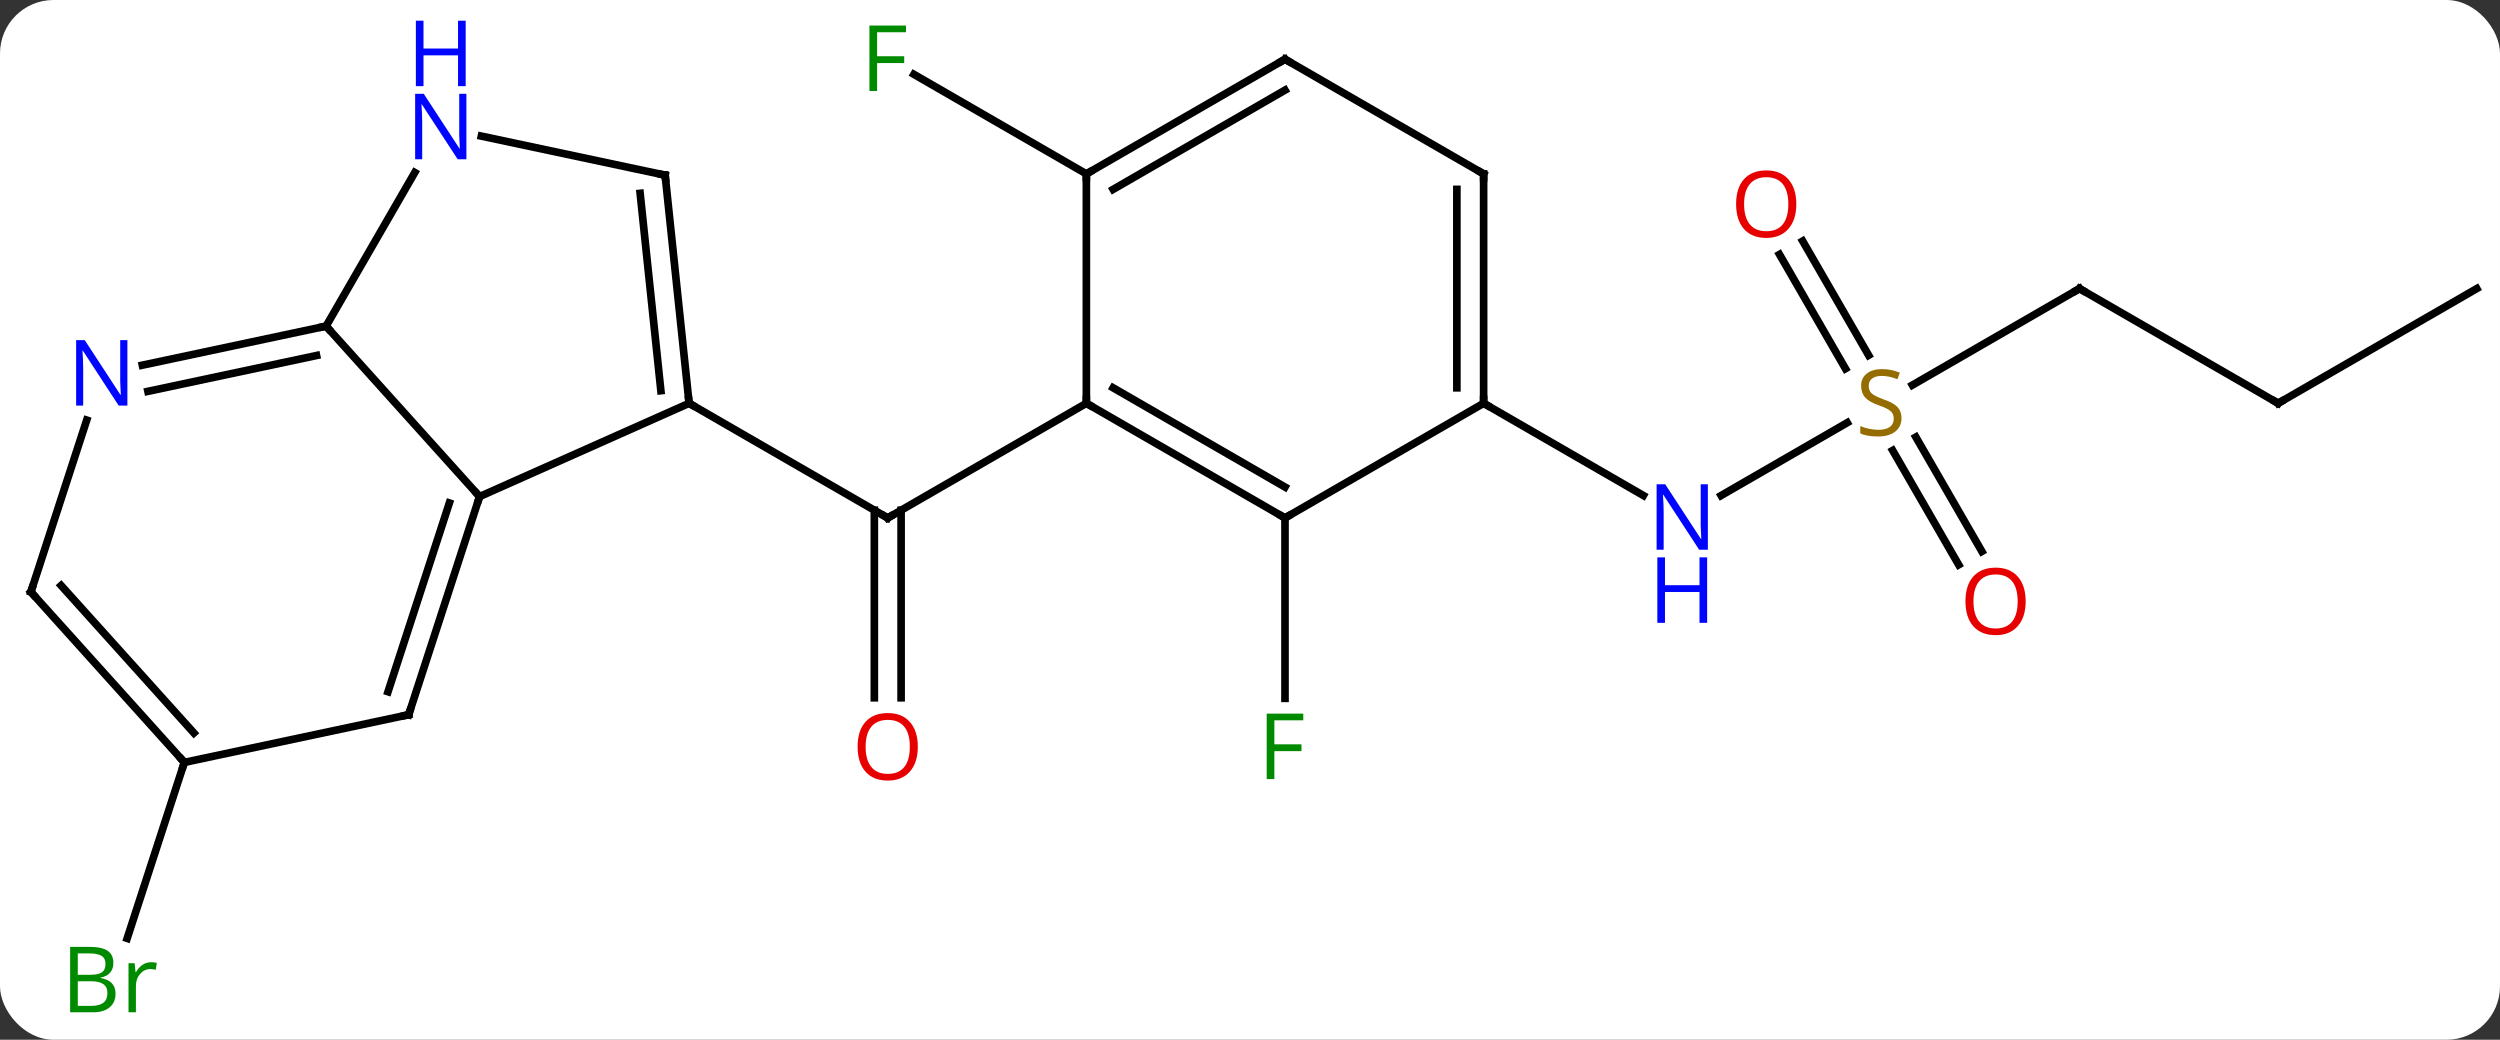 <svg width="327" viewBox="0 0 327 136" style="fill-opacity:1; color-rendering:auto; color-interpolation:auto; text-rendering:auto; stroke:black; stroke-linecap:square; stroke-miterlimit:10; shape-rendering:auto; stroke-opacity:1; fill:black; stroke-dasharray:none; font-weight:normal; stroke-width:1; font-family:'Open Sans'; font-style:normal; stroke-linejoin:miter; font-size:12; stroke-dashoffset:0; image-rendering:auto;" height="136" class="cas-substance-image" xmlns:xlink="http://www.w3.org/1999/xlink" xmlns="http://www.w3.org/2000/svg"><rect x="0" y="0" width="327" height="136" fill="#333333" stroke="none"/><svg class="cas-substance-single-component"><rect y="0" x="0" width="327" stroke="none" ry="7" rx="7" height="136" fill="white" class="cas-substance-group"/><svg y="0" x="0" width="327" viewBox="0 0 327 136" style="fill:black;" height="136" class="cas-substance-single-component-image"><svg><g><g transform="translate(164,68)" style="text-rendering:geometricPrecision; color-rendering:optimizeQuality; color-interpolation:linearRGB; stroke-linecap:butt; image-rendering:optimizeQuality;"><line y2="23.271" y1="-1.262" x2="-49.636" x1="-49.636" style="fill:none;"/><line y2="23.271" y1="-1.262" x2="-46.136" x1="-46.136" style="fill:none;"/><line y2="-15.252" y1="-0.252" x2="-73.866" x1="-47.886" style="fill:none;"/><line y2="-15.252" y1="-0.252" x2="-21.903" x1="-47.886" style="fill:none;"/><line y2="31.719" y1="54.741" x2="-139.887" x1="-147.367" style="fill:none;"/><line y2="-0.252" y1="23.342" x2="4.077" x1="4.077" style="fill:none;"/><line y2="-45.252" y1="-58.275" x2="-21.903" x1="-44.461" style="fill:none;"/><line y2="-12.711" y1="-3.187" x2="77.618" x1="61.121" style="fill:none;"/><line y2="-15.252" y1="-3.187" x2="30.057" x1="50.953" style="fill:none;"/><line y2="-30.252" y1="-17.63" x2="108" x1="86.139" style="fill:none;"/><line y2="-36.471" y1="-21.526" x2="71.789" x1="80.418" style="fill:none;"/><line y2="-34.721" y1="-19.776" x2="68.758" x1="77.387" style="fill:none;"/><line y2="5.875" y1="-9.083" x2="92.198" x1="83.561" style="fill:none;"/><line y2="4.125" y1="-10.834" x2="95.229" x1="86.592" style="fill:none;"/><line y2="-15.252" y1="-30.252" x2="133.98" x1="108" style="fill:none;"/><line y2="-30.252" y1="-15.252" x2="159.96" x1="133.98" style="fill:none;"/><line y2="-15.252" y1="-3.048" x2="-73.866" x1="-101.271" style="fill:none;"/><line y2="-25.344" y1="-3.048" x2="-121.347" x1="-101.271" style="fill:none;"/><line y2="25.482" y1="-3.048" x2="-110.544" x1="-101.271" style="fill:none;"/><line y2="22.478" y1="-2.208" x2="-113.248" x1="-105.224" style="fill:none;"/><line y2="-45.087" y1="-15.252" x2="-77.001" x1="-73.866" style="fill:none;"/><line y2="-42.712" y1="-16.896" x2="-80.271" x1="-77.558" style="fill:none;"/><line y2="-45.436" y1="-25.344" x2="-109.747" x1="-121.347" style="fill:none;"/><line y2="-20.235" y1="-25.344" x2="-145.382" x1="-121.347" style="fill:none;"/><line y2="-16.812" y1="-21.5" x2="-144.654" x1="-122.596" style="fill:none;"/><line y2="31.719" y1="25.482" x2="-139.887" x1="-110.544" style="fill:none;"/><line y2="-50.196" y1="-45.087" x2="-101.039" x1="-77.001" style="fill:none;"/><line y2="9.426" y1="-13.049" x2="-159.96" x1="-152.658" style="fill:none;"/><line y2="9.426" y1="31.719" x2="-159.96" x1="-139.887" style="fill:none;"/><line y2="8.586" y1="27.875" x2="-156.007" x1="-138.638" style="fill:none;"/><line y2="-0.252" y1="-15.252" x2="4.077" x1="-21.903" style="fill:none;"/><line y2="-4.293" y1="-17.273" x2="4.077" x1="-18.403" style="fill:none;"/><line y2="-45.252" y1="-15.252" x2="-21.903" x1="-21.903" style="fill:none;"/><line y2="-15.252" y1="-0.252" x2="30.057" x1="4.077" style="fill:none;"/><line y2="-60.252" y1="-45.252" x2="4.077" x1="-21.903" style="fill:none;"/><line y2="-56.211" y1="-43.231" x2="4.077" x1="-18.403" style="fill:none;"/><line y2="-45.252" y1="-15.252" x2="30.057" x1="30.057" style="fill:none;"/><line y2="-43.231" y1="-17.273" x2="26.557" x1="26.557" style="fill:none;"/><line y2="-45.252" y1="-60.252" x2="30.057" x1="4.077" style="fill:none;"/><path style="fill:none; stroke-miterlimit:5;" d="M-48.319 -0.502 L-47.886 -0.252 L-47.453 -0.502"/></g><g transform="translate(164,68)" style="stroke-linecap:butt; fill:rgb(230,0,0); text-rendering:geometricPrecision; color-rendering:optimizeQuality; image-rendering:optimizeQuality; font-family:'Open Sans'; stroke:rgb(230,0,0); color-interpolation:linearRGB; stroke-miterlimit:5;"><path style="stroke:none;" d="M-43.949 29.678 Q-43.949 31.74 -44.988 32.92 Q-46.027 34.1 -47.87 34.1 Q-49.761 34.1 -50.792 32.935 Q-51.824 31.771 -51.824 29.662 Q-51.824 27.568 -50.792 26.42 Q-49.761 25.271 -47.87 25.271 Q-46.011 25.271 -44.98 26.443 Q-43.949 27.615 -43.949 29.678 ZM-50.777 29.678 Q-50.777 31.412 -50.034 32.318 Q-49.292 33.225 -47.87 33.225 Q-46.449 33.225 -45.722 32.326 Q-44.995 31.428 -44.995 29.678 Q-44.995 27.943 -45.722 27.053 Q-46.449 26.162 -47.87 26.162 Q-49.292 26.162 -50.034 27.061 Q-50.777 27.959 -50.777 29.678 Z"/><path style="fill:rgb(0,138,0); stroke:none;" d="M-154.826 55.846 L-152.404 55.846 Q-150.701 55.846 -149.935 56.354 Q-149.17 56.861 -149.17 57.955 Q-149.17 58.721 -149.592 59.221 Q-150.013 59.721 -150.842 59.861 L-150.842 59.924 Q-148.888 60.252 -148.888 61.971 Q-148.888 63.111 -149.662 63.76 Q-150.435 64.408 -151.826 64.408 L-154.826 64.408 L-154.826 55.846 ZM-153.826 59.502 L-152.185 59.502 Q-151.123 59.502 -150.662 59.174 Q-150.201 58.846 -150.201 58.065 Q-150.201 57.346 -150.717 57.025 Q-151.232 56.705 -152.357 56.705 L-153.826 56.705 L-153.826 59.502 ZM-153.826 60.346 L-153.826 63.565 L-152.029 63.565 Q-150.998 63.565 -150.474 63.158 Q-149.951 62.752 -149.951 61.893 Q-149.951 61.096 -150.49 60.721 Q-151.029 60.346 -152.123 60.346 L-153.826 60.346 ZM-144.254 57.861 Q-143.832 57.861 -143.488 57.94 L-143.629 58.846 Q-144.019 58.752 -144.332 58.752 Q-145.113 58.752 -145.668 59.385 Q-146.222 60.018 -146.222 60.955 L-146.222 64.408 L-147.191 64.408 L-147.191 57.986 L-146.394 57.986 L-146.269 59.174 L-146.222 59.174 Q-145.879 58.549 -145.371 58.205 Q-144.863 57.861 -144.254 57.861 Z"/><path style="fill:rgb(0,138,0); stroke:none;" d="M2.686 33.904 L1.686 33.904 L1.686 25.342 L6.468 25.342 L6.468 26.217 L2.686 26.217 L2.686 29.357 L6.233 29.357 L6.233 30.248 L2.686 30.248 L2.686 33.904 Z"/><path style="fill:rgb(0,138,0); stroke:none;" d="M-49.277 -56.096 L-50.277 -56.096 L-50.277 -64.658 L-45.495 -64.658 L-45.495 -63.783 L-49.277 -63.783 L-49.277 -60.643 L-45.73 -60.643 L-45.73 -59.752 L-49.277 -59.752 L-49.277 -56.096 Z"/><path style="fill:rgb(0,5,255); stroke:none;" d="M59.389 3.904 L58.248 3.904 L53.56 -3.283 L53.514 -3.283 Q53.607 -2.018 53.607 -0.971 L53.607 3.904 L52.685 3.904 L52.685 -4.658 L53.81 -4.658 L58.482 2.498 L58.529 2.498 Q58.529 2.342 58.482 1.482 Q58.435 0.623 58.451 0.248 L58.451 -4.658 L59.389 -4.658 L59.389 3.904 Z"/><path style="fill:rgb(0,5,255); stroke:none;" d="M59.295 13.467 L58.295 13.467 L58.295 9.435 L53.779 9.435 L53.779 13.467 L52.779 13.467 L52.779 4.904 L53.779 4.904 L53.779 8.545 L58.295 8.545 L58.295 4.904 L59.295 4.904 L59.295 13.467 Z"/><path style="fill:rgb(148,108,0); stroke:none;" d="M84.715 -13.315 Q84.715 -12.19 83.895 -11.549 Q83.075 -10.908 81.668 -10.908 Q80.137 -10.908 79.325 -11.315 L79.325 -12.268 Q79.856 -12.049 80.473 -11.916 Q81.09 -11.783 81.7 -11.783 Q82.7 -11.783 83.2 -12.166 Q83.7 -12.549 83.7 -13.221 Q83.7 -13.658 83.52 -13.947 Q83.34 -14.236 82.926 -14.479 Q82.512 -14.721 81.653 -15.018 Q80.465 -15.44 79.95 -16.025 Q79.434 -16.611 79.434 -17.564 Q79.434 -18.549 80.176 -19.135 Q80.918 -19.721 82.153 -19.721 Q83.418 -19.721 84.497 -19.252 L84.184 -18.393 Q83.122 -18.83 82.122 -18.83 Q81.325 -18.83 80.879 -18.494 Q80.434 -18.158 80.434 -17.549 Q80.434 -17.111 80.598 -16.822 Q80.762 -16.533 81.153 -16.299 Q81.543 -16.064 82.356 -15.768 Q83.7 -15.299 84.207 -14.744 Q84.715 -14.19 84.715 -13.315 Z"/><path style="fill:none; stroke:black;" d="M107.567 -30.002 L108 -30.252 L108.433 -30.002"/><path style="stroke:none;" d="M70.957 -41.302 Q70.957 -39.24 69.918 -38.06 Q68.879 -36.88 67.036 -36.88 Q65.145 -36.88 64.114 -38.044 Q63.083 -39.209 63.083 -41.318 Q63.083 -43.412 64.114 -44.56 Q65.145 -45.709 67.036 -45.709 Q68.895 -45.709 69.926 -44.537 Q70.957 -43.365 70.957 -41.302 ZM64.129 -41.302 Q64.129 -39.568 64.872 -38.662 Q65.614 -37.755 67.036 -37.755 Q68.457 -37.755 69.184 -38.654 Q69.911 -39.552 69.911 -41.302 Q69.911 -43.037 69.184 -43.927 Q68.457 -44.818 67.036 -44.818 Q65.614 -44.818 64.872 -43.919 Q64.129 -43.021 64.129 -41.302 Z"/><path style="stroke:none;" d="M100.957 10.658 Q100.957 12.72 99.918 13.9 Q98.879 15.08 97.036 15.08 Q95.145 15.08 94.114 13.915 Q93.082 12.751 93.082 10.642 Q93.082 8.548 94.114 7.4 Q95.145 6.251 97.036 6.251 Q98.895 6.251 99.926 7.423 Q100.957 8.595 100.957 10.658 ZM94.129 10.658 Q94.129 12.392 94.872 13.298 Q95.614 14.205 97.036 14.205 Q98.457 14.205 99.184 13.306 Q99.911 12.408 99.911 10.658 Q99.911 8.923 99.184 8.033 Q98.457 7.142 97.036 7.142 Q95.614 7.142 94.872 8.04 Q94.129 8.939 94.129 10.658 Z"/><path style="fill:none; stroke:black;" d="M133.547 -15.502 L133.98 -15.252 L134.413 -15.502"/><path style="fill:none; stroke:black;" d="M-101.426 -2.572 L-101.271 -3.048 L-101.606 -3.42"/><path style="fill:none; stroke:black;" d="M-73.918 -15.749 L-73.866 -15.252 L-73.433 -15.002"/><path style="fill:none; stroke:black;" d="M-121.836 -25.24 L-121.347 -25.344 L-121.012 -24.972"/><path style="fill:none; stroke:black;" d="M-110.389 25.006 L-110.544 25.482 L-111.033 25.586"/><path style="fill:none; stroke:black;" d="M-76.949 -44.59 L-77.001 -45.087 L-77.49 -45.191"/><path style="fill:rgb(0,5,255); stroke:none;" d="M-102.995 -47.168 L-104.136 -47.168 L-108.824 -54.355 L-108.87 -54.355 Q-108.777 -53.09 -108.777 -52.043 L-108.777 -47.168 L-109.699 -47.168 L-109.699 -55.73 L-108.574 -55.73 L-103.902 -48.574 L-103.855 -48.574 Q-103.855 -48.73 -103.902 -49.59 Q-103.949 -50.449 -103.933 -50.824 L-103.933 -55.73 L-102.995 -55.73 L-102.995 -47.168 Z"/><path style="fill:rgb(0,5,255); stroke:none;" d="M-103.089 -56.73 L-104.089 -56.73 L-104.089 -60.761 L-108.605 -60.761 L-108.605 -56.73 L-109.605 -56.73 L-109.605 -65.293 L-108.605 -65.293 L-108.605 -61.652 L-104.089 -61.652 L-104.089 -65.293 L-103.089 -65.293 L-103.089 -56.73 Z"/><path style="fill:rgb(0,5,255); stroke:none;" d="M-147.338 -14.951 L-148.479 -14.951 L-153.167 -22.138 L-153.213 -22.138 Q-153.12 -20.873 -153.12 -19.826 L-153.12 -14.951 L-154.042 -14.951 L-154.042 -23.513 L-152.917 -23.513 L-148.245 -16.357 L-148.198 -16.357 Q-148.198 -16.513 -148.245 -17.373 Q-148.292 -18.232 -148.276 -18.607 L-148.276 -23.513 L-147.338 -23.513 L-147.338 -14.951 Z"/><path style="fill:none; stroke:black;" d="M-140.222 31.347 L-139.887 31.719 L-140.042 32.194"/><path style="fill:none; stroke:black;" d="M-159.805 8.95 L-159.96 9.426 L-159.625 9.798"/><path style="fill:none; stroke:black;" d="M-21.47 -15.002 L-21.903 -15.252 L-21.903 -15.752"/><path style="fill:none; stroke:black;" d="M3.644 -0.502 L4.077 -0.252 L4.51 -0.502"/><path style="fill:none; stroke:black;" d="M-21.47 -45.502 L-21.903 -45.252 L-21.903 -44.752"/><path style="fill:none; stroke:black;" d="M30.057 -15.752 L30.057 -15.252 L30.49 -15.002"/><path style="fill:none; stroke:black;" d="M3.644 -60.002 L4.077 -60.252 L4.51 -60.002"/><path style="fill:none; stroke:black;" d="M30.057 -44.752 L30.057 -45.252 L29.624 -45.502"/></g></g></svg></svg></svg></svg>